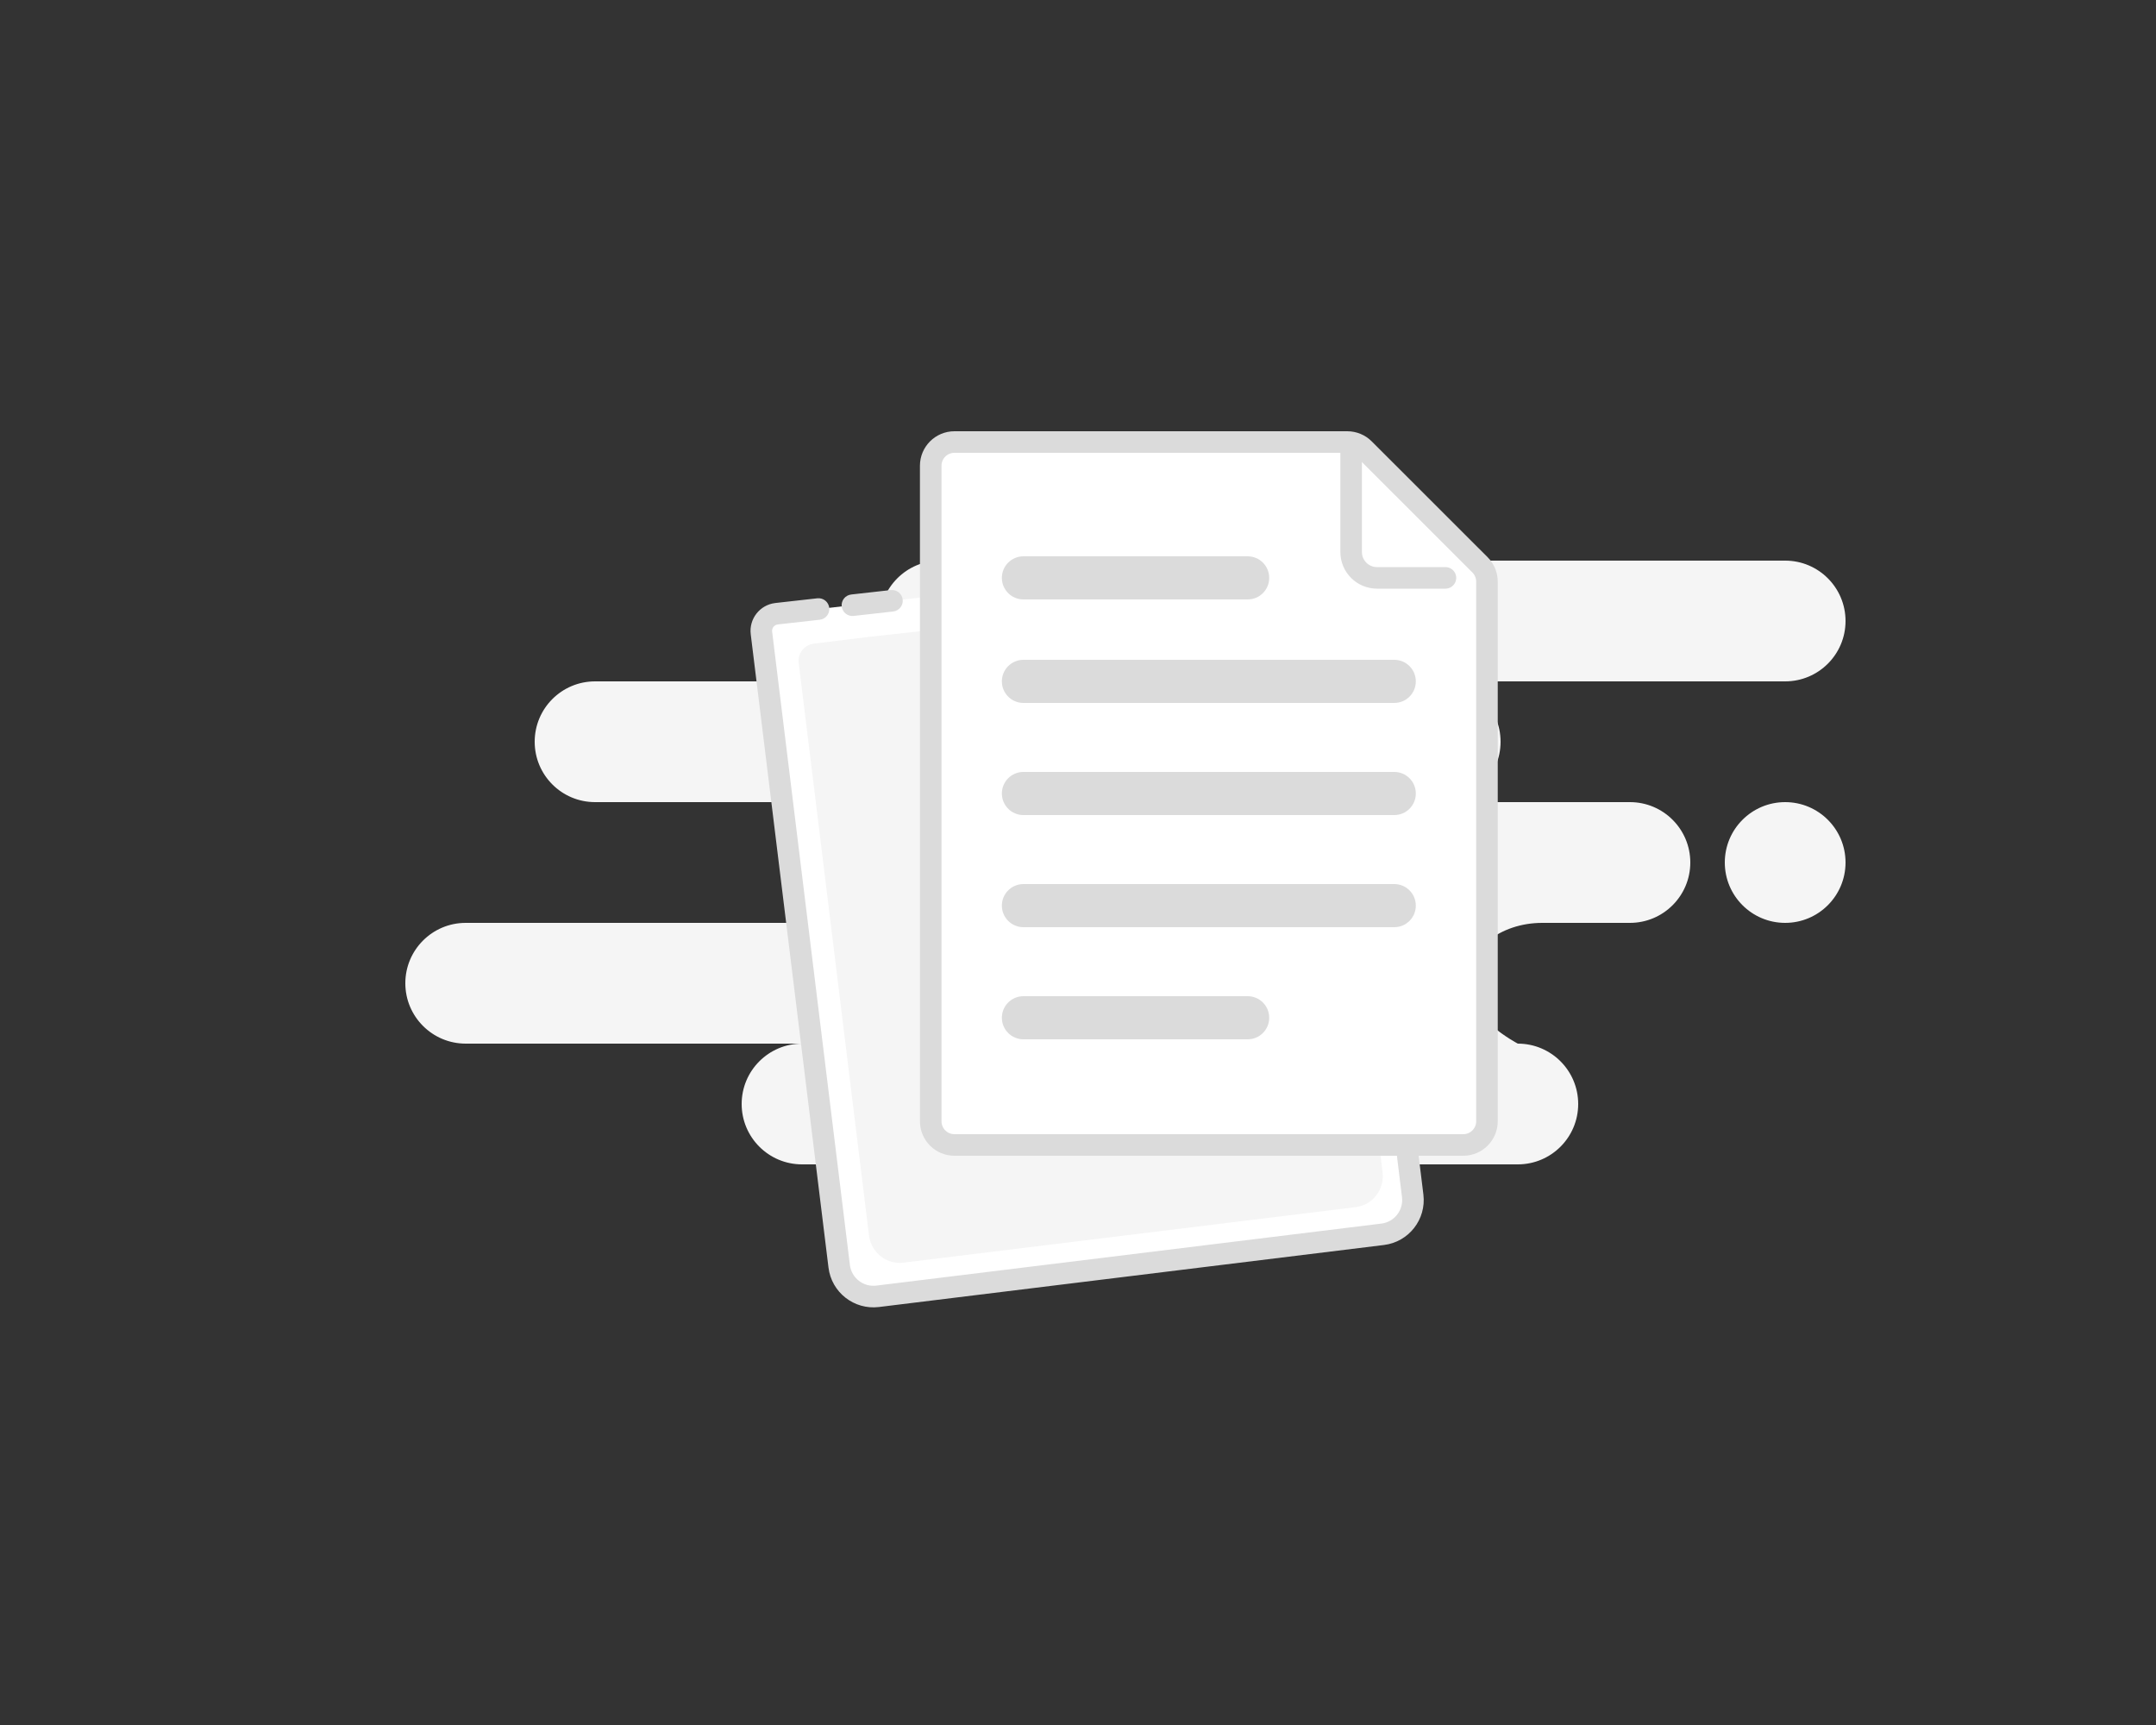 <svg width="250" height="200" viewBox="0 0 250 200" fill="none" xmlns="http://www.w3.org/2000/svg">
<rect x="0" y="0" width="250" height="200" fill="#333333" stroke="none"/>
<path fill-rule="evenodd" clip-rule="evenodd" d="M93 135H176C179.866 135 183 131.866 183 128C183 124.134 179.866 121 176 121C176 121 170 117.866 170 114C170 110.134 173.952 107 178.826 107H189C192.866 107 196 103.866 196 100C196 96.134 192.866 93 189 93H167C170.866 93 174 89.866 174 86C174 82.134 170.866 79 167 79H207C210.866 79 214 75.866 214 72C214 68.134 210.866 65 207 65H109C105.134 65 102 68.134 102 72C102 75.866 105.134 79 109 79H69C65.134 79 62 82.134 62 86C62 89.866 65.134 93 69 93H94C97.866 93 101 96.134 101 100C101 103.866 97.866 107 94 107H54C50.134 107 47 110.134 47 114C47 117.866 50.134 121 54 121H93C89.134 121 86 124.134 86 128C86 131.866 89.134 135 93 135ZM200 100C200 103.866 203.134 107 207 107C210.866 107 214 103.866 214 100C214 96.134 210.866 93 207 93C203.134 93 200 96.134 200 100Z" fill="#F5F5F5"/>
<path fill-rule="evenodd" clip-rule="evenodd" d="M153.672 64L162.974 131.843L163.809 138.649C164.079 140.842 162.519 142.837 160.327 143.107L101.766 150.297C99.574 150.566 97.578 149.007 97.309 146.814L88.293 73.387C88.158 72.29 88.938 71.293 90.034 71.158C90.041 71.157 90.048 71.156 90.055 71.156L94.914 70.611M98.842 70.17L103.429 69.655L98.842 70.17Z" fill="white"/>
<path d="M154.91 63.83C154.816 63.146 154.186 62.668 153.502 62.762C152.818 62.855 152.34 63.486 152.433 64.17L154.91 63.83ZM162.974 131.843L164.214 131.69L164.213 131.682L164.212 131.673L162.974 131.843ZM163.809 138.649L165.05 138.497L163.809 138.649ZM160.327 143.107L160.479 144.347L160.327 143.107ZM101.766 150.297L101.919 151.538L101.766 150.297ZM97.309 146.814L98.549 146.662L97.309 146.814ZM88.293 73.387L89.534 73.234L88.293 73.387ZM90.055 71.156L90.195 72.398L90.055 71.156ZM95.053 71.853C95.739 71.776 96.233 71.157 96.156 70.471C96.079 69.785 95.46 69.291 94.774 69.368L95.053 71.853ZM98.703 68.928C98.017 69.005 97.523 69.623 97.6 70.309C97.677 70.995 98.295 71.489 98.981 71.412L98.703 68.928ZM103.568 70.897C104.255 70.82 104.748 70.202 104.671 69.516C104.594 68.83 103.976 68.336 103.29 68.413L103.568 70.897ZM152.433 64.17L161.735 132.013L164.212 131.673L154.91 63.83L152.433 64.17ZM161.733 131.995L162.569 138.801L165.05 138.497L164.214 131.69L161.733 131.995ZM162.569 138.801C162.754 140.309 161.682 141.681 160.174 141.866L160.479 144.347C163.357 143.994 165.403 141.375 165.05 138.497L162.569 138.801ZM160.174 141.866L101.614 149.056L101.919 151.538L160.479 144.347L160.174 141.866ZM101.614 149.056C100.107 149.241 98.735 148.169 98.549 146.662L96.068 146.967C96.421 149.845 99.041 151.891 101.919 151.538L101.614 149.056ZM98.549 146.662L89.534 73.234L87.052 73.539L96.068 146.967L98.549 146.662ZM89.534 73.234C89.483 72.823 89.776 72.449 90.187 72.399L89.882 69.917C88.1 70.136 86.834 71.758 87.052 73.539L89.534 73.234ZM90.187 72.399C90.189 72.398 90.192 72.398 90.195 72.398L89.916 69.913C89.905 69.915 89.893 69.916 89.882 69.917L90.187 72.399ZM90.195 72.398L95.053 71.853L94.774 69.368L89.916 69.913L90.195 72.398ZM98.981 71.412L103.568 70.897L103.29 68.413L98.703 68.928L98.981 71.412Z" fill="#DBDBDB"/>
<path fill-rule="evenodd" clip-rule="evenodd" d="M151.14 68.269L159.56 129.753L160.317 135.921C160.561 137.908 159.167 139.715 157.203 139.956L104.761 146.395C102.798 146.636 101.008 145.22 100.764 143.233L92.614 76.857C92.48 75.76 93.259 74.763 94.356 74.628L100.843 73.831" fill="#F5F5F5"/>
<path d="M107.922 54C107.922 52.481 109.153 51.25 110.672 51.25H156.229C156.958 51.25 157.657 51.539 158.173 52.055L171.616 65.49C172.132 66.006 172.422 66.705 172.422 67.435V130C172.422 131.519 171.191 132.75 169.672 132.75H110.672C109.153 132.75 107.922 131.519 107.922 130V54Z" fill="white" stroke="#DBDBDB" stroke-width="2.5"/>
<path d="M156.672 52.403V64C156.672 65.657 158.015 67 159.672 67H167.605" stroke="#DBDBDB" stroke-width="2.5" stroke-linecap="round" stroke-linejoin="round"/>
<path d="M118.672 64.5C117.291 64.5 116.172 65.619 116.172 67H118.672V64.5ZM144.672 64.5H118.672V67H144.672V64.5ZM147.172 67C147.172 65.619 146.053 64.5 144.672 64.5V67H147.172ZM144.672 69.5C146.053 69.5 147.172 68.381 147.172 67H144.672V69.5ZM118.672 69.5H144.672V67H118.672V69.5ZM116.172 67C116.172 68.381 117.291 69.5 118.672 69.5V67H116.172ZM118.672 76.5C117.291 76.5 116.172 77.619 116.172 79H118.672V76.5ZM161.672 76.5H118.672V79H161.672V76.5ZM164.172 79C164.172 77.619 163.053 76.5 161.672 76.5V79H164.172ZM161.672 81.5C163.053 81.5 164.172 80.381 164.172 79H161.672V81.5ZM118.672 81.5H161.672V79H118.672V81.5ZM116.172 79C116.172 80.381 117.291 81.5 118.672 81.5V79H116.172ZM118.672 92V89.5C117.291 89.5 116.172 90.619 116.172 92H118.672ZM118.672 92H116.172C116.172 93.381 117.291 94.5 118.672 94.5V92ZM161.672 92H118.672V94.5H161.672V92ZM161.672 92V94.5C163.053 94.5 164.172 93.381 164.172 92H161.672ZM161.672 92H164.172C164.172 90.619 163.053 89.5 161.672 89.5V92ZM118.672 92H161.672V89.5H118.672V92ZM118.672 102.5C117.291 102.5 116.172 103.619 116.172 105H118.672V102.5ZM161.672 102.5H118.672V105H161.672V102.5ZM164.172 105C164.172 103.619 163.053 102.5 161.672 102.5V105H164.172ZM161.672 107.5C163.053 107.5 164.172 106.381 164.172 105H161.672V107.5ZM118.672 107.5H161.672V105H118.672V107.5ZM116.172 105C116.172 106.381 117.291 107.5 118.672 107.5V105H116.172ZM118.672 118V115.5C117.291 115.5 116.172 116.619 116.172 118H118.672ZM118.672 118H116.172C116.172 119.381 117.291 120.5 118.672 120.5V118ZM144.672 118H118.672V120.5H144.672V118ZM144.672 118V120.5C146.053 120.5 147.172 119.381 147.172 118H144.672ZM144.672 118H147.172C147.172 116.619 146.053 115.5 144.672 115.5V118ZM118.672 118H144.672V115.5H118.672V118Z" fill="#DBDBDB"/>
</svg>
